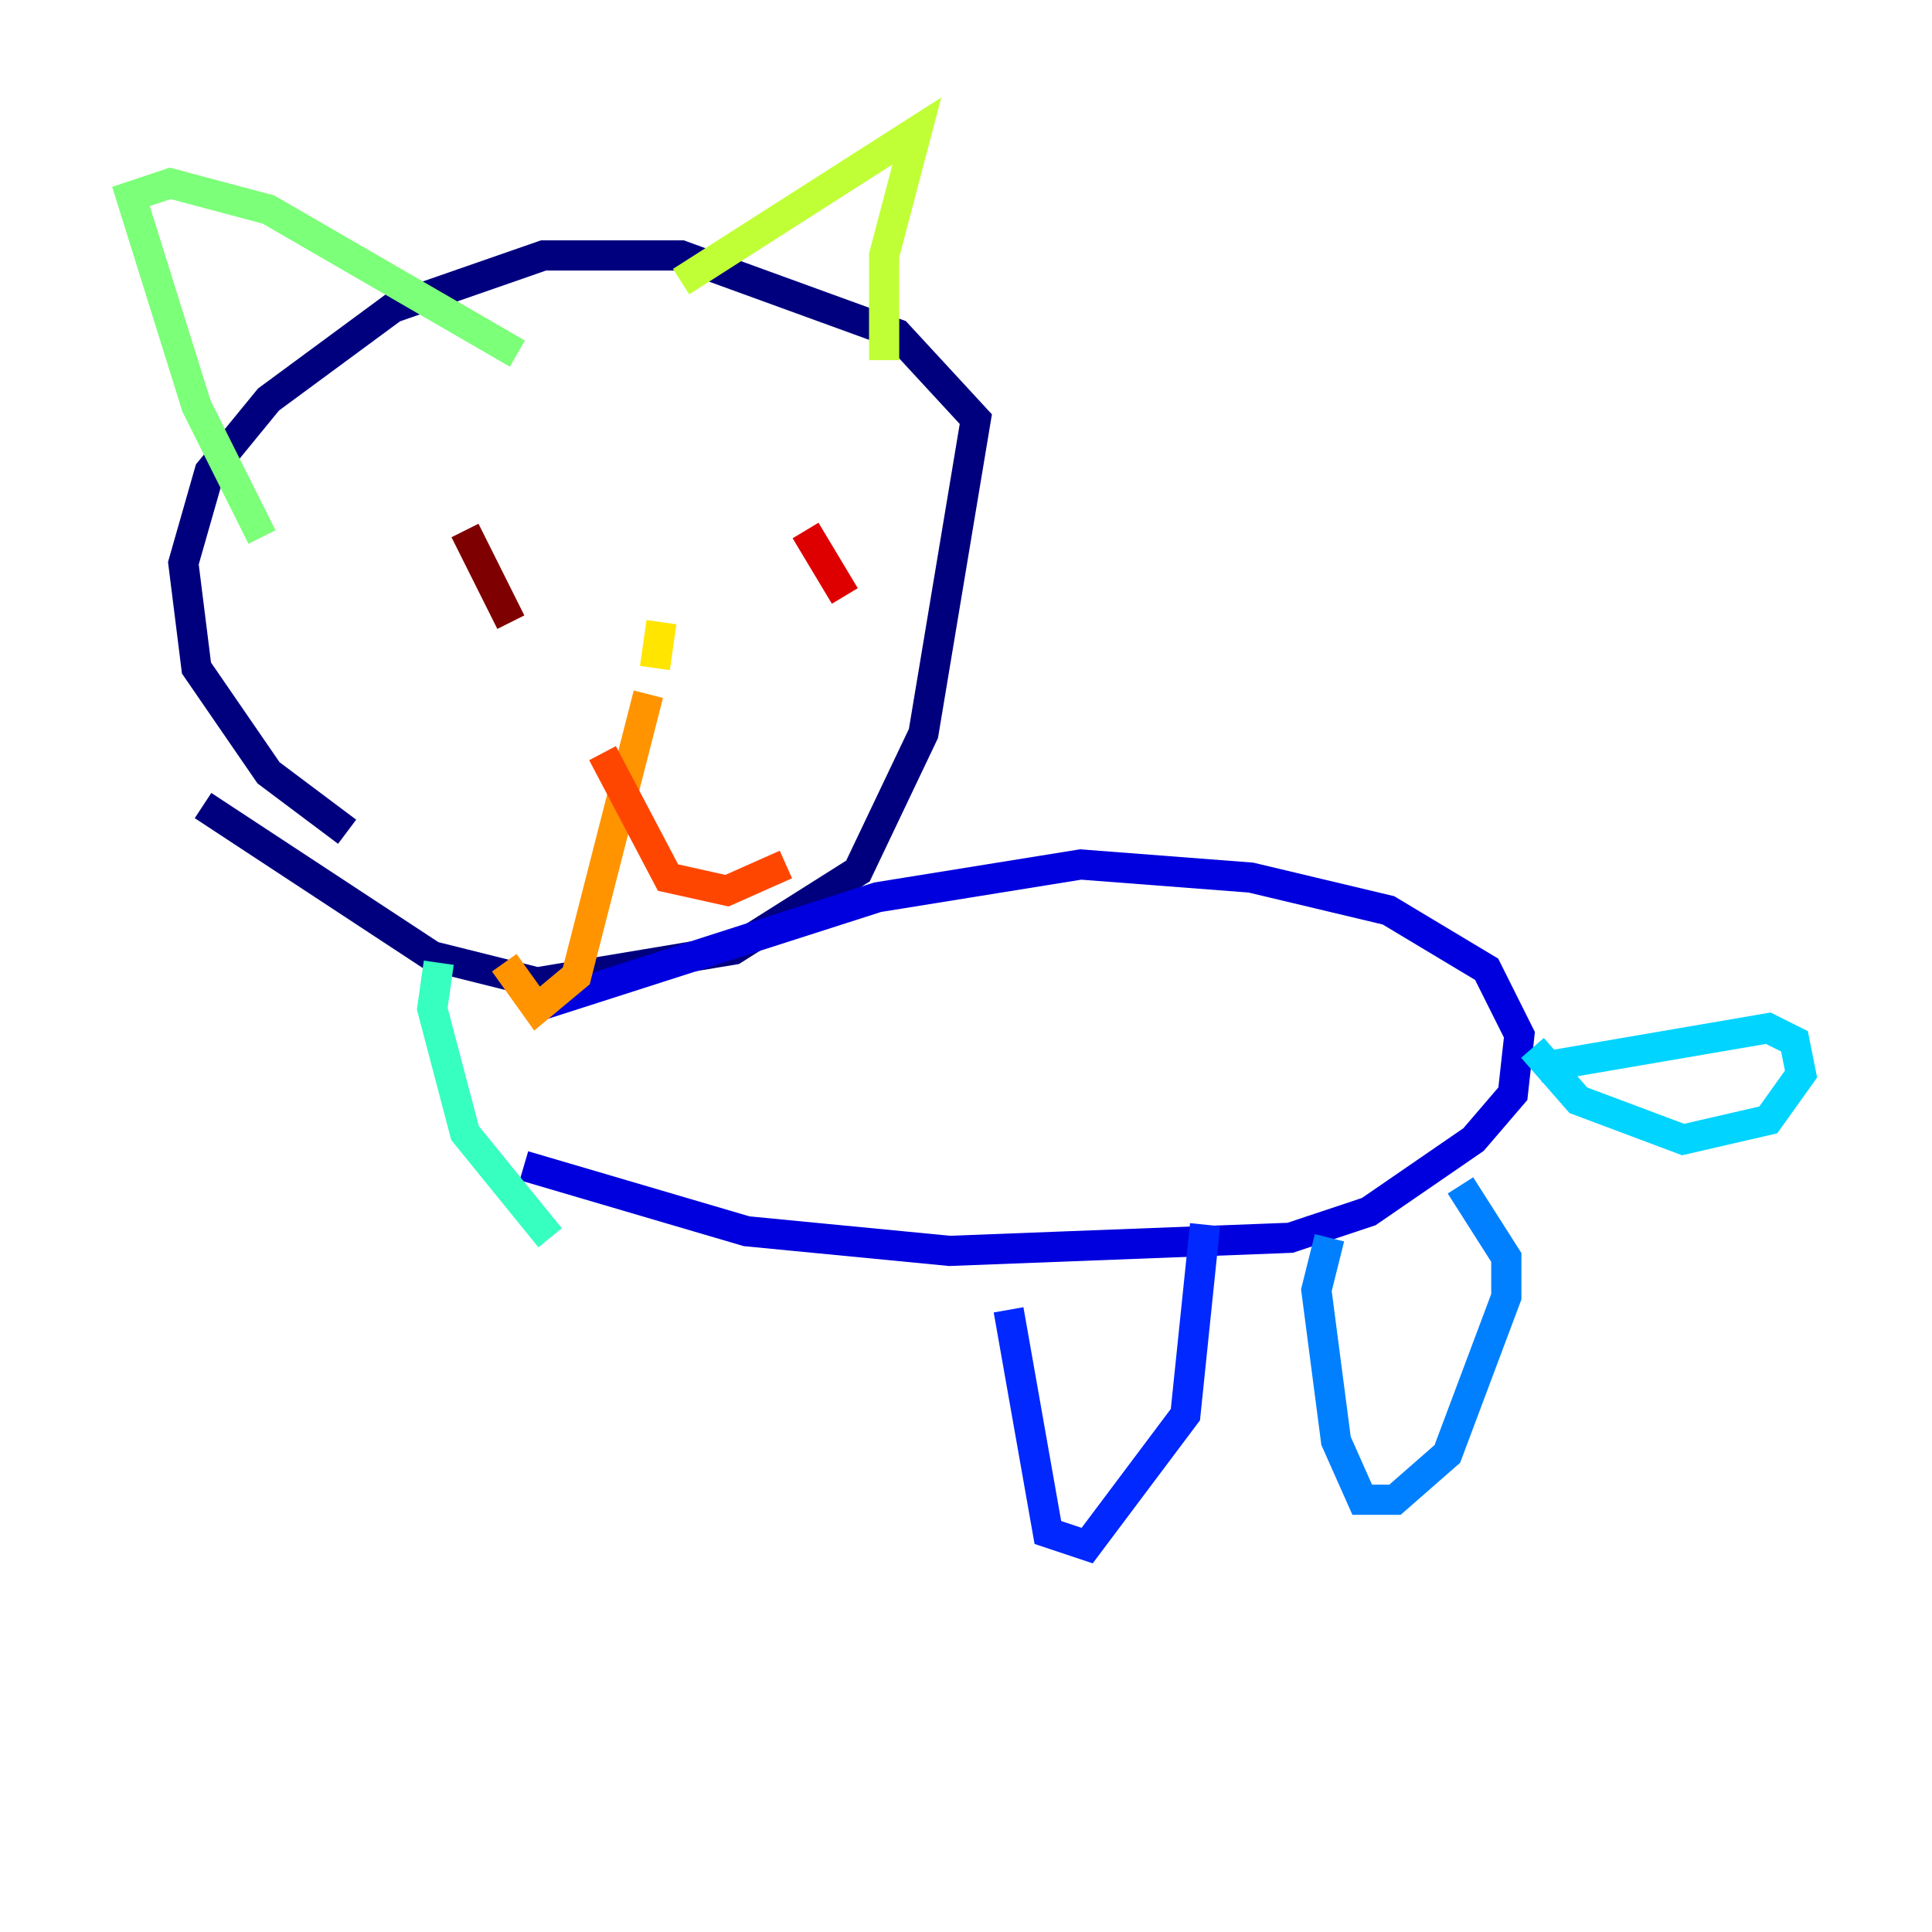 <?xml version="1.0" encoding="utf-8" ?>
<svg baseProfile="tiny" height="128" version="1.2" viewBox="0,0,128,128" width="128" xmlns="http://www.w3.org/2000/svg" xmlns:ev="http://www.w3.org/2001/xml-events" xmlns:xlink="http://www.w3.org/1999/xlink"><defs /><polyline fill="none" points="22.997,55.105 17.79,51.2 13.017,44.258 12.149,37.315 13.885,31.241 17.79,26.468 26.034,20.393 36.014,16.922 45.125,16.922 59.444,22.129 64.651,27.77 61.18,48.597 56.841,57.709 48.597,62.915 35.58,65.085 28.637,63.349 13.451,53.37" stroke="#00007f" stroke-width="2" /><polyline fill="none" points="35.146,66.82 58.142,59.444 71.593,57.275 82.875,58.142 91.986,60.312 98.495,64.217 100.664,68.556 100.231,72.461 97.627,75.498 90.685,80.271 85.478,82.007 62.915,82.875 49.464,81.573 34.712,77.234" stroke="#0000de" stroke-width="2" /><polyline fill="none" points="66.82,86.78 69.424,101.532 72.027,102.4 78.536,93.722 79.837,81.139" stroke="#0028ff" stroke-width="2" /><polyline fill="none" points="88.081,82.007 87.214,85.478 88.515,95.458 90.251,99.363 92.42,99.363 95.891,96.325 99.797,85.912 99.797,83.308 96.759,78.536" stroke="#0080ff" stroke-width="2" /><polyline fill="none" points="101.532,69.424 104.57,72.895 111.512,75.498 117.153,74.197 119.322,71.159 118.888,68.99 117.153,68.122 101.966,70.725" stroke="#00d4ff" stroke-width="2" /><polyline fill="none" points="36.447,82.007 30.807,75.064 28.637,66.82 29.071,63.783" stroke="#36ffc0" stroke-width="2" /><polyline fill="none" points="17.356,35.58 13.017,26.902 8.678,13.017 11.281,12.149 17.79,13.885 34.278,23.43" stroke="#7cff79" stroke-width="2" /><polyline fill="none" points="45.125,18.658 60.746,8.678 58.576,16.922 58.576,23.864" stroke="#c0ff36" stroke-width="2" /><polyline fill="none" points="43.824,41.22 43.39,44.258" stroke="#ffe500" stroke-width="2" /><polyline fill="none" points="42.956,45.993 38.183,64.651 35.58,66.82 33.41,63.783" stroke="#ff9400" stroke-width="2" /><polyline fill="none" points="39.919,49.898 44.258,58.142 48.163,59.01 52.068,57.275" stroke="#ff4600" stroke-width="2" /><polyline fill="none" points="53.37,35.146 55.973,39.485" stroke="#de0000" stroke-width="2" /><polyline fill="none" points="30.807,35.146 33.844,41.22" stroke="#7f0000" stroke-width="2" /></svg>